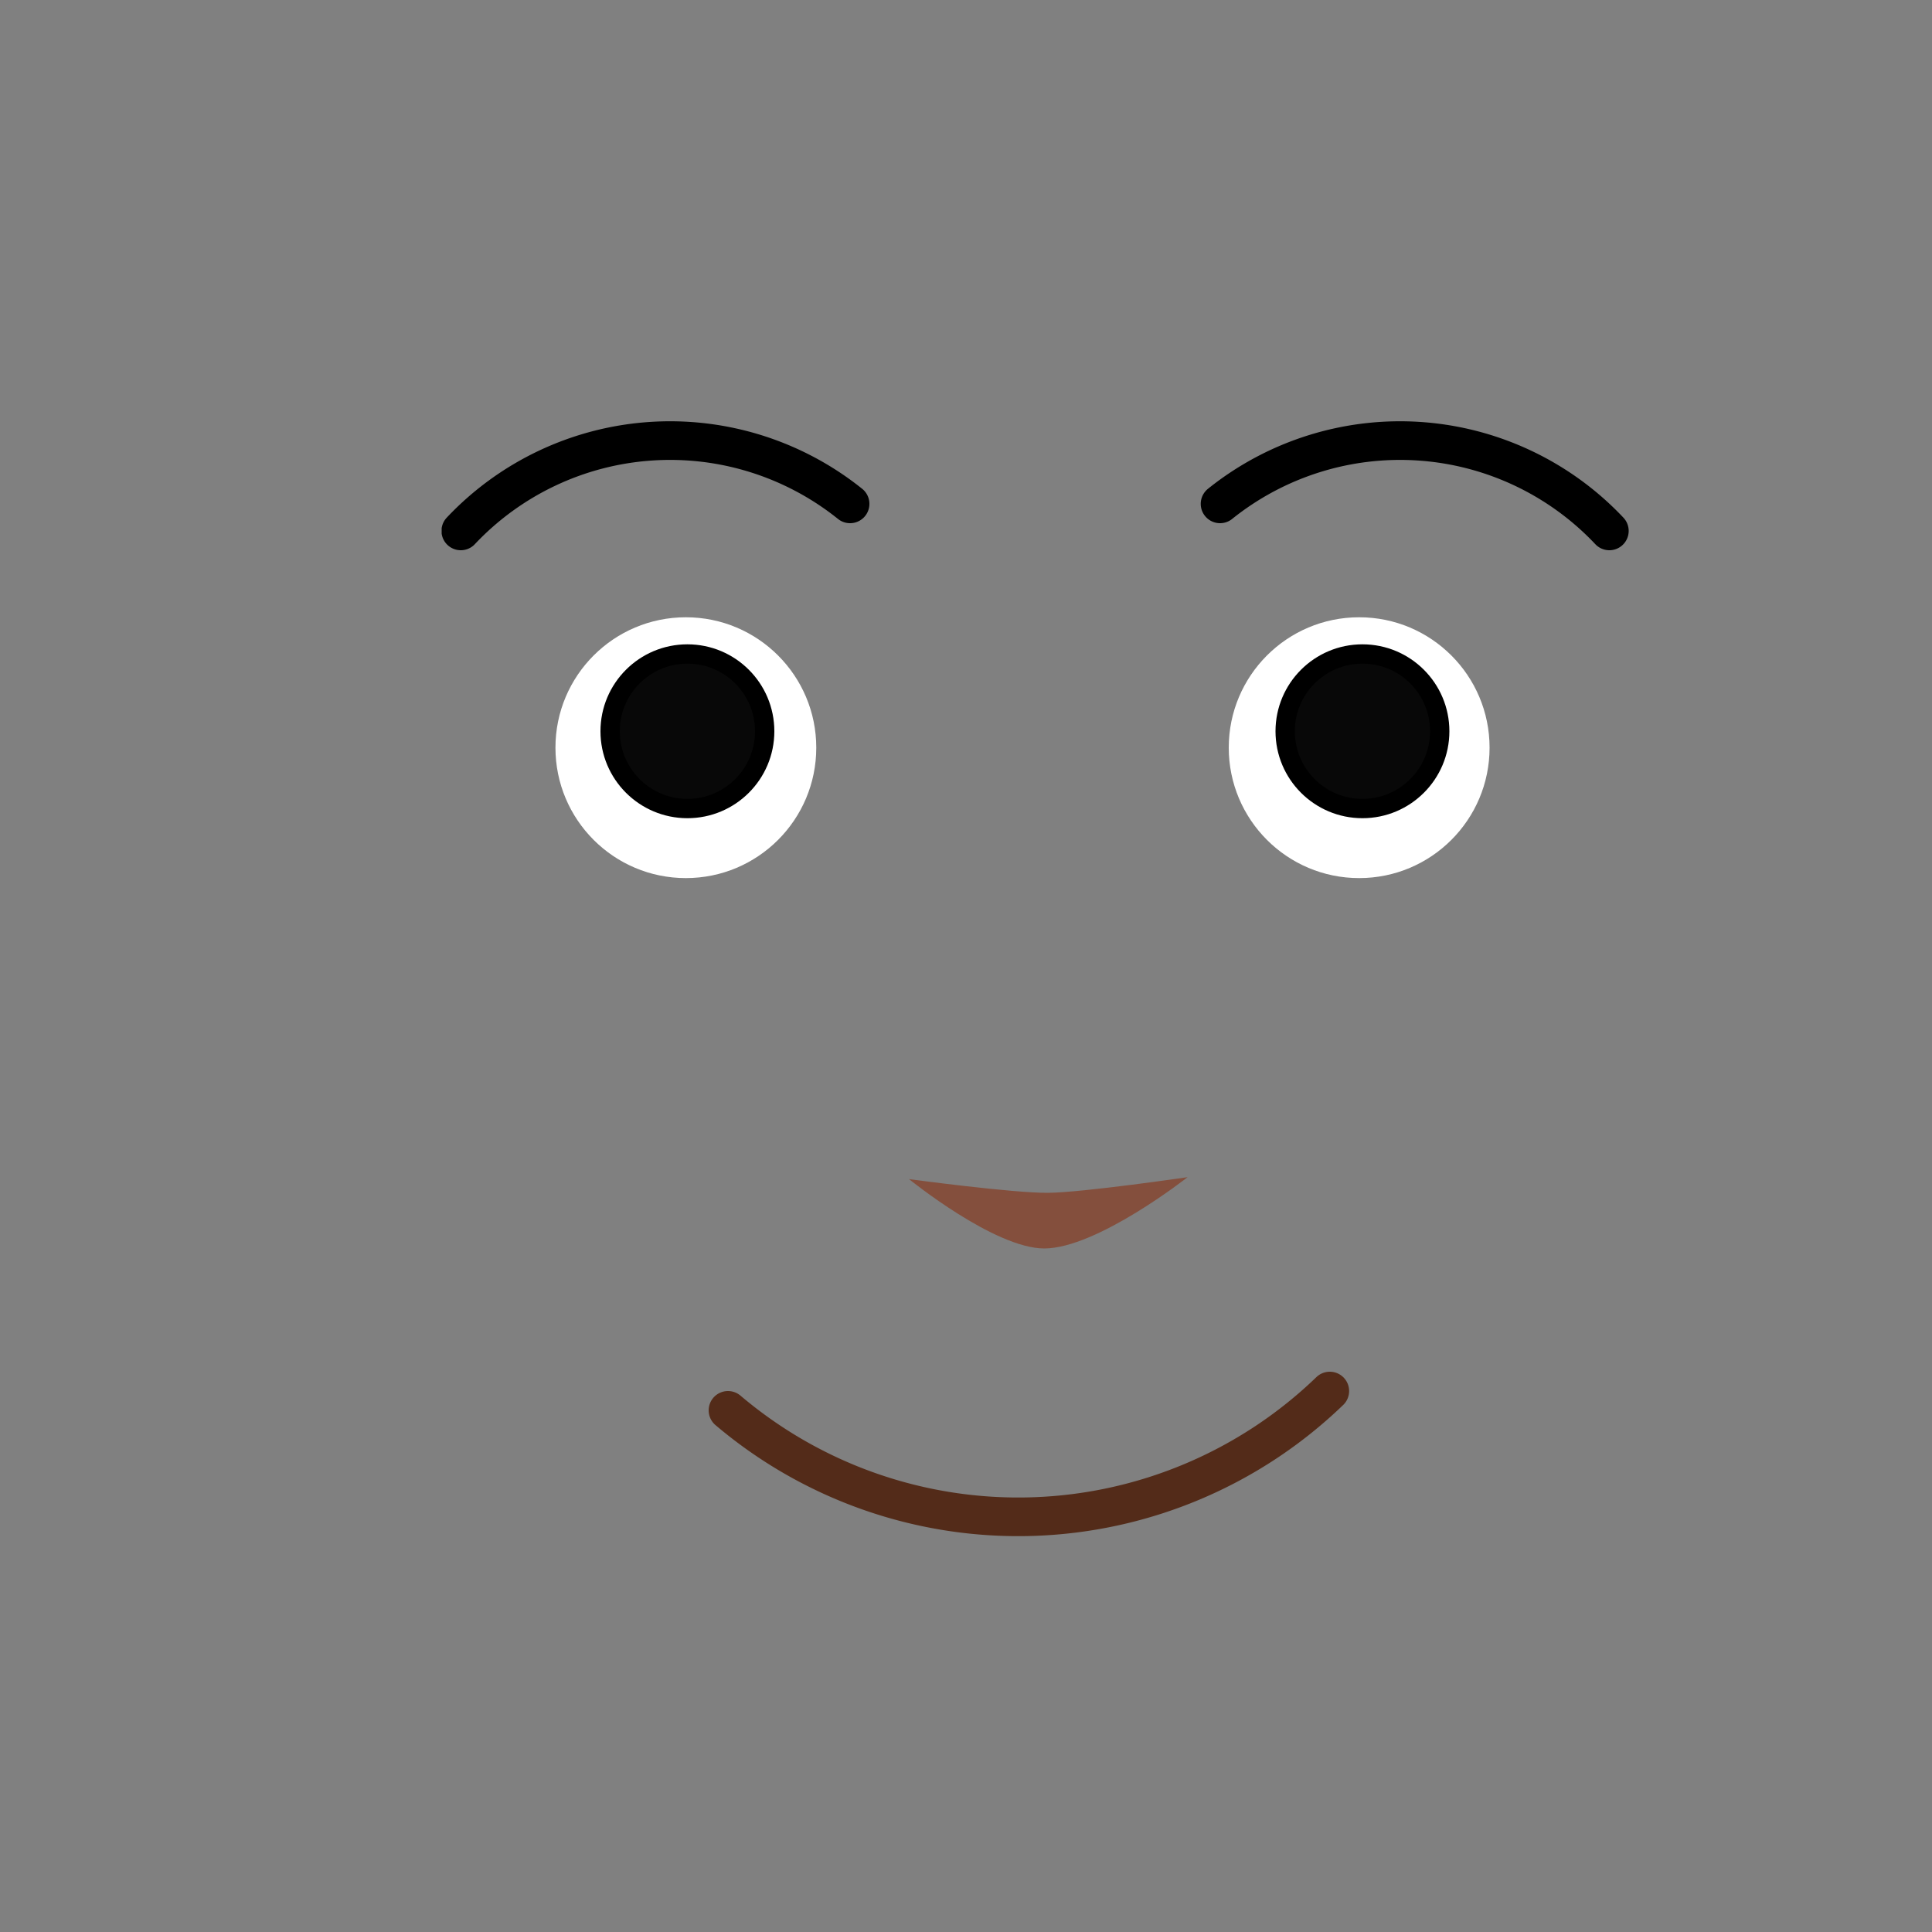 <svg xmlns="http://www.w3.org/2000/svg" xmlns:xlink="http://www.w3.org/1999/xlink" viewBox="0 0 100 100"><rect x="0" y="0" width="100" height="100" fill="#808080" stroke="none"/><defs><style>.cls-1,.cls-5,.cls-7{fill:none;}.cls-2{fill:#fff;}.cls-3{fill:#080808;}.cls-3,.cls-5{stroke:#000;}.cls-3,.cls-5,.cls-7{stroke-miterlimit:10;}.cls-4{clip-path:url(#clip-path);}.cls-5,.cls-7{stroke-linecap:round;stroke-width:2px;}.cls-6{clip-path:url(#clip-path-2);}.cls-7{stroke:#532b19;}.cls-8{fill:#844f3d;}</style><clipPath id="clip-path"><rect class="cls-1" x="62.15" y="21.8" width="22.15" height="6.68"/></clipPath><clipPath id="clip-path-2"><rect class="cls-1" x="22.86" y="21.8" width="22.15" height="6.68"/></clipPath></defs><g id="Calque_7" data-name="Calque 7"><circle class="cls-2" cx="70.35" cy="38.7" r="6.75"/><circle class="cls-2" cx="35.5" cy="38.7" r="6.75"/><circle class="cls-3" cx="35.58" cy="37.85" r="4"/><circle class="cls-3" cx="70.52" cy="37.85" r="4"/><g class="cls-4"><path class="cls-5" d="M63.15,26.08a14.89,14.89,0,0,1,20.15,1.4"/></g><g class="cls-6"><path class="cls-5" d="M44,26.08a14.89,14.89,0,0,0-20.15,1.4"/></g><path class="cls-7" d="M37.68,73a23.23,23.23,0,0,0,31.15-1"/><path class="cls-8" d="M61.47,60.93s-4.69,3.69-7.42,3.69c-2.58,0-7-3.59-7-3.59s5.4.73,7.21.71S61.47,60.93,61.47,60.93Z"/></g></svg>